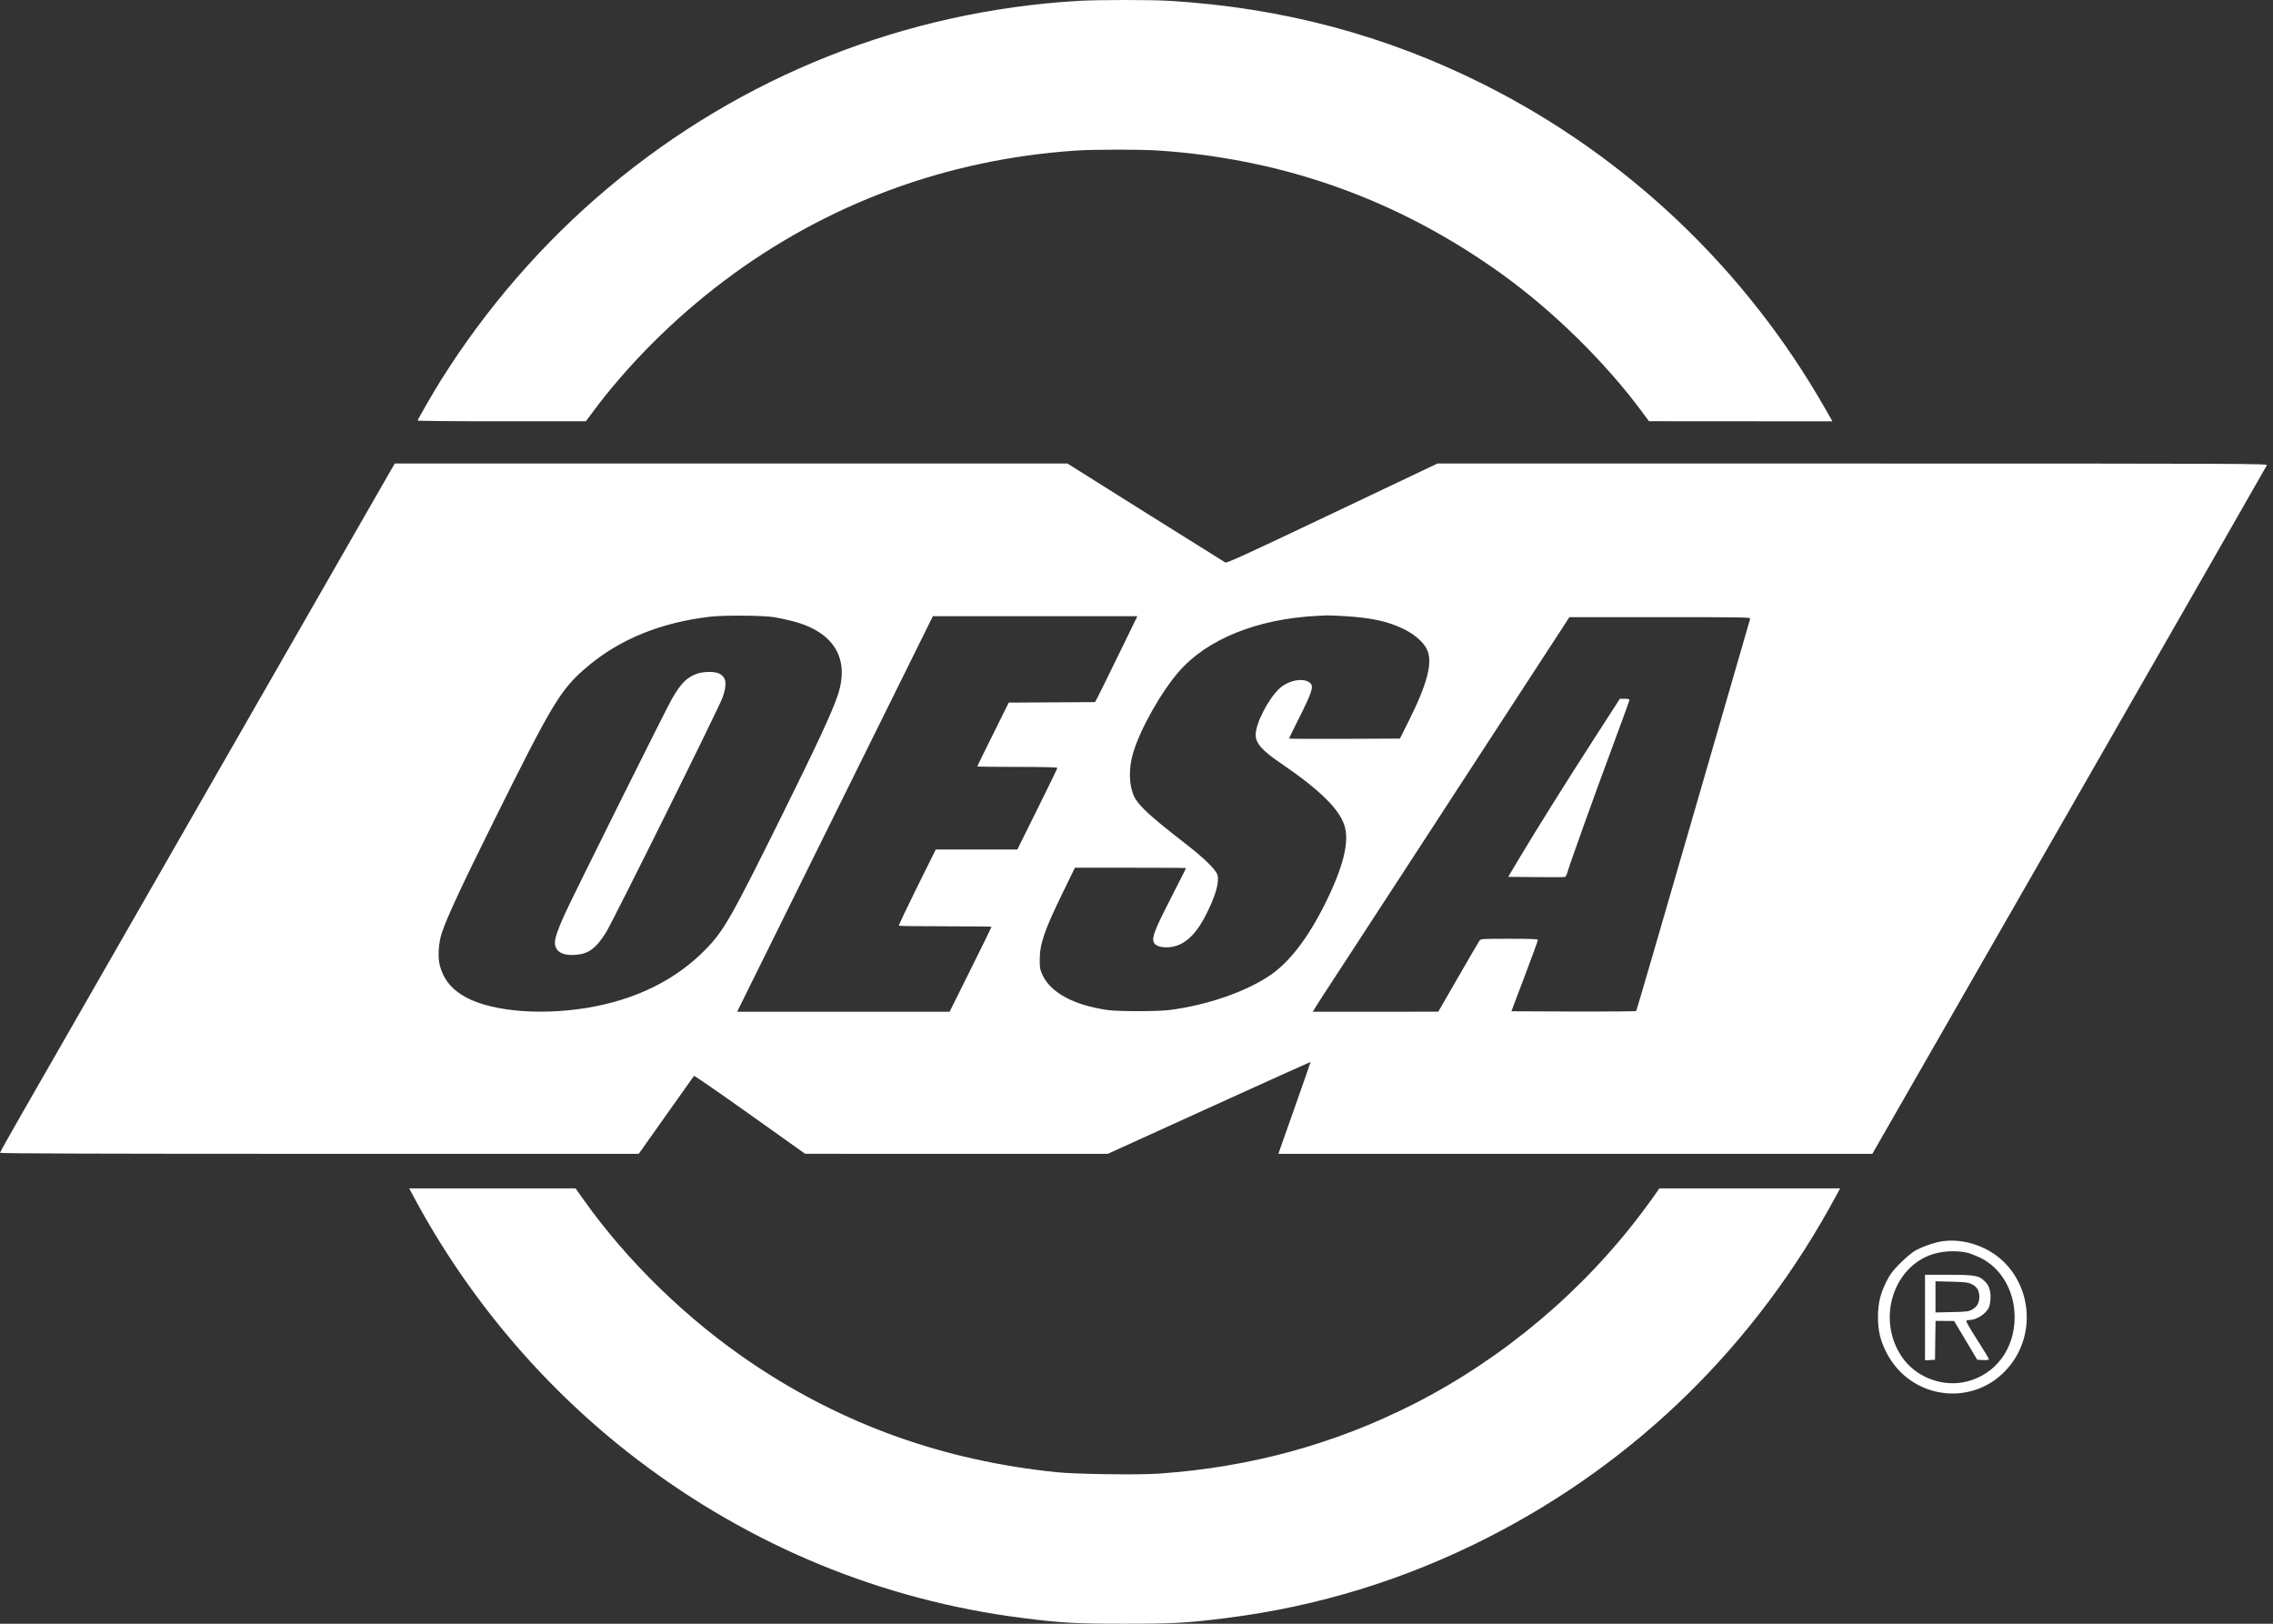<?xml version="1.0" encoding="UTF-8"?> <svg xmlns="http://www.w3.org/2000/svg" width="63" height="45" viewBox="0 0 63 45" fill="none"><rect x="0" y="0" width="63" height="45" fill="#333333" stroke="none"/><path fill-rule="evenodd" clip-rule="evenodd" d="M29.888 0.024C25.072 0.311 20.549 2.109 16.86 5.202C15.053 6.718 13.473 8.537 12.208 10.558C12.014 10.868 11.575 11.629 11.575 11.655C11.575 11.666 12.624 11.676 13.907 11.675L16.239 11.675L16.411 11.443C17.386 10.123 18.68 8.829 20.07 7.783C22.903 5.65 26.224 4.418 29.804 4.174C30.326 4.138 31.618 4.138 32.139 4.174C35.627 4.412 38.788 5.553 41.635 7.602C43.051 8.622 44.492 10.037 45.506 11.406L45.704 11.673L48.246 11.675L50.789 11.676L50.587 11.323C48.387 7.463 45.1 4.339 41.15 2.352C38.413 0.974 35.527 0.207 32.385 0.022C31.869 -0.008 30.413 -0.007 29.888 0.024ZM10.799 13.092C10.72 13.228 8.524 17.056 5.919 21.6C3.313 26.144 0.916 30.325 0.591 30.892C0.266 31.458 0 31.934 0 31.949C0 31.968 2.774 31.977 8.852 31.977H17.703L18.462 30.906C18.878 30.317 19.227 29.826 19.236 29.816C19.245 29.806 19.942 30.287 20.785 30.887L22.317 31.976L26.511 31.977L30.704 31.977L33.512 30.7C35.056 29.998 36.322 29.427 36.325 29.43C36.328 29.433 36.137 29.981 35.901 30.647C35.664 31.312 35.463 31.884 35.453 31.917L35.434 31.977H43.665H51.895L57.354 22.458C60.356 17.223 62.82 12.918 62.83 12.893C62.846 12.849 62.289 12.846 51.344 12.846H39.841L36.926 14.231C34.52 15.374 34.003 15.611 33.961 15.588C33.933 15.573 32.937 14.95 31.748 14.204L29.586 12.846H20.264H10.942L10.799 13.092ZM21.457 17.104C21.566 17.121 21.79 17.169 21.956 17.211C23.106 17.503 23.561 18.242 23.221 19.263C23.06 19.746 22.648 20.631 21.627 22.691C20.251 25.465 20.056 25.805 19.543 26.326C18.717 27.166 17.608 27.71 16.279 27.93C14.887 28.161 13.465 28.011 12.783 27.562C12.471 27.357 12.294 27.121 12.195 26.776C12.128 26.545 12.152 26.127 12.249 25.844C12.397 25.406 12.8 24.542 13.679 22.771C15.33 19.446 15.543 19.094 16.292 18.465C17.192 17.708 18.333 17.247 19.692 17.09C20.07 17.047 21.141 17.055 21.457 17.104ZM37.301 17.077C38.029 17.123 38.489 17.226 38.916 17.438C39.207 17.582 39.449 17.793 39.545 17.987C39.721 18.343 39.574 18.924 39.034 20.004L38.801 20.469L37.265 20.476C36.42 20.48 35.728 20.476 35.728 20.468C35.728 20.46 35.852 20.206 36.004 19.903C36.369 19.174 36.417 19.024 36.313 18.929C36.143 18.774 35.723 18.846 35.473 19.072C35.158 19.357 34.803 20.042 34.803 20.367C34.803 20.592 34.982 20.8 35.453 21.12C36.568 21.877 37.12 22.416 37.266 22.886C37.405 23.336 37.229 24.037 36.723 25.053C36.247 26.006 35.737 26.668 35.196 27.034C34.525 27.488 33.466 27.854 32.425 27.99C32.091 28.034 30.999 28.034 30.694 27.991C29.768 27.858 29.128 27.515 28.899 27.028C28.826 26.872 28.818 26.83 28.818 26.602C28.819 26.155 28.941 25.798 29.446 24.76L29.793 24.048H31.333C32.181 24.048 32.874 24.052 32.874 24.058C32.874 24.063 32.718 24.372 32.527 24.743C32.013 25.744 31.922 25.968 31.977 26.113C32.031 26.255 32.354 26.301 32.626 26.204C32.931 26.097 33.186 25.825 33.426 25.352C33.688 24.837 33.798 24.456 33.745 24.254C33.704 24.101 33.373 23.779 32.809 23.343C31.872 22.618 31.547 22.317 31.431 22.066C31.289 21.759 31.279 21.299 31.405 20.872C31.601 20.21 32.176 19.187 32.675 18.613C33.456 17.713 34.853 17.15 36.508 17.068C36.595 17.064 36.714 17.058 36.772 17.055C36.83 17.053 37.068 17.063 37.301 17.077ZM31.011 18.129C30.729 18.708 30.465 19.244 30.424 19.32L30.351 19.458L29.155 19.465L27.959 19.472L27.523 20.35C27.283 20.832 27.087 21.233 27.087 21.241C27.087 21.248 27.586 21.254 28.197 21.254C28.923 21.254 29.307 21.264 29.307 21.281C29.307 21.296 29.057 21.811 28.752 22.425L28.197 23.543H27.067H25.937L25.417 24.59C25.131 25.167 24.904 25.646 24.913 25.655C24.922 25.664 25.504 25.671 26.206 25.671C26.909 25.671 27.483 25.677 27.483 25.684C27.483 25.692 27.222 26.225 26.902 26.869L26.32 28.039H23.376H20.431L23.035 22.777C24.467 19.884 25.688 17.417 25.748 17.296L25.857 17.077H28.69H31.524L31.011 18.129ZM48.508 17.15C48.5 17.176 47.79 19.627 46.931 22.598C46.072 25.569 45.361 28.008 45.35 28.019C45.34 28.03 44.557 28.036 43.611 28.033L41.891 28.026L42.258 27.055C42.46 26.52 42.626 26.069 42.626 26.05C42.626 26.024 42.45 26.017 41.834 26.017C41.057 26.017 41.042 26.018 41.004 26.073C40.982 26.105 40.717 26.559 40.414 27.084L39.864 28.038L38.124 28.039L36.385 28.039L36.445 27.939C36.478 27.884 36.572 27.738 36.654 27.613C36.737 27.489 37.735 25.956 38.873 24.208C40.012 22.459 41.419 20.298 42 19.405C42.582 18.512 43.157 17.629 43.278 17.443L43.498 17.104H46.01C48.391 17.104 48.522 17.106 48.508 17.15ZM19.326 18.669C19.041 18.769 18.881 18.927 18.627 19.361C18.484 19.604 15.912 24.77 15.657 25.325C15.473 25.727 15.38 25.994 15.38 26.121C15.38 26.363 15.576 26.485 15.932 26.464C16.306 26.442 16.514 26.292 16.795 25.844C16.995 25.523 19.921 19.628 20.027 19.331C20.164 18.946 20.13 18.75 19.909 18.657C19.787 18.606 19.491 18.612 19.326 18.669ZM44.73 19.625C44.639 19.767 44.409 20.123 44.22 20.416C43.4 21.687 42.596 22.971 42.104 23.795L41.802 24.301L42.577 24.308C43.003 24.312 43.364 24.31 43.38 24.304C43.396 24.298 43.424 24.241 43.443 24.177C43.52 23.914 44.195 22.03 44.663 20.774C44.938 20.035 45.163 19.415 45.163 19.397C45.163 19.376 45.116 19.365 45.03 19.365H44.897L44.73 19.625ZM11.488 33.208C13.005 36.027 15.124 38.514 17.653 40.442C20.808 42.848 24.447 44.346 28.334 44.84C29.414 44.977 29.815 45 31.17 45C32.525 45 32.926 44.977 34.006 44.84C36.541 44.518 38.938 43.78 41.225 42.618C45.362 40.515 48.682 37.256 50.905 33.114L51.002 32.935H48.495H45.989L45.923 33.035C45.887 33.089 45.732 33.303 45.579 33.51C43.914 35.754 41.679 37.642 39.19 38.907C36.987 40.026 34.654 40.664 32.125 40.839C31.534 40.88 29.831 40.856 29.28 40.8C26.157 40.478 23.386 39.488 20.864 37.795C19.062 36.585 17.4 34.973 16.174 33.247L15.952 32.935H13.647H11.341L11.488 33.208ZM53.83 34.401C53.604 34.435 53.259 34.556 53.07 34.668C52.987 34.717 52.805 34.871 52.666 35.01C52.461 35.216 52.392 35.308 52.292 35.502C52.118 35.844 52.051 36.12 52.051 36.5C52.051 36.877 52.118 37.157 52.286 37.485C52.969 38.816 54.749 39.017 55.69 37.869C56.559 36.808 56.219 35.184 55.006 34.599C54.623 34.414 54.207 34.344 53.83 34.401ZM54.54 34.721C54.608 34.737 54.763 34.798 54.885 34.856C55.463 35.133 55.839 35.78 55.839 36.5C55.839 37.378 55.322 38.079 54.523 38.285C53.864 38.454 53.125 38.184 52.732 37.63C52.038 36.65 52.408 35.22 53.467 34.794C53.774 34.67 54.206 34.641 54.54 34.721ZM53.355 36.515V37.7L53.493 37.692L53.632 37.684L53.639 37.145L53.647 36.607L53.904 36.608L54.161 36.609L54.482 37.147L54.803 37.684L54.964 37.692C55.083 37.698 55.125 37.691 55.124 37.666C55.123 37.647 54.976 37.404 54.797 37.125C54.587 36.798 54.482 36.613 54.501 36.6C54.517 36.59 54.566 36.58 54.61 36.58C54.779 36.578 55.031 36.416 55.114 36.256C55.171 36.146 55.189 35.911 55.151 35.755C55.128 35.655 55.089 35.586 55.017 35.514C54.854 35.349 54.744 35.329 53.997 35.329H53.355V36.515ZM54.655 35.592C54.796 35.66 54.861 35.77 54.861 35.941C54.861 36.101 54.798 36.215 54.668 36.289C54.566 36.348 54.523 36.353 54.101 36.363L53.645 36.373V35.941V35.509L54.089 35.52C54.48 35.531 54.547 35.539 54.655 35.592Z" fill="white"></path></svg> 